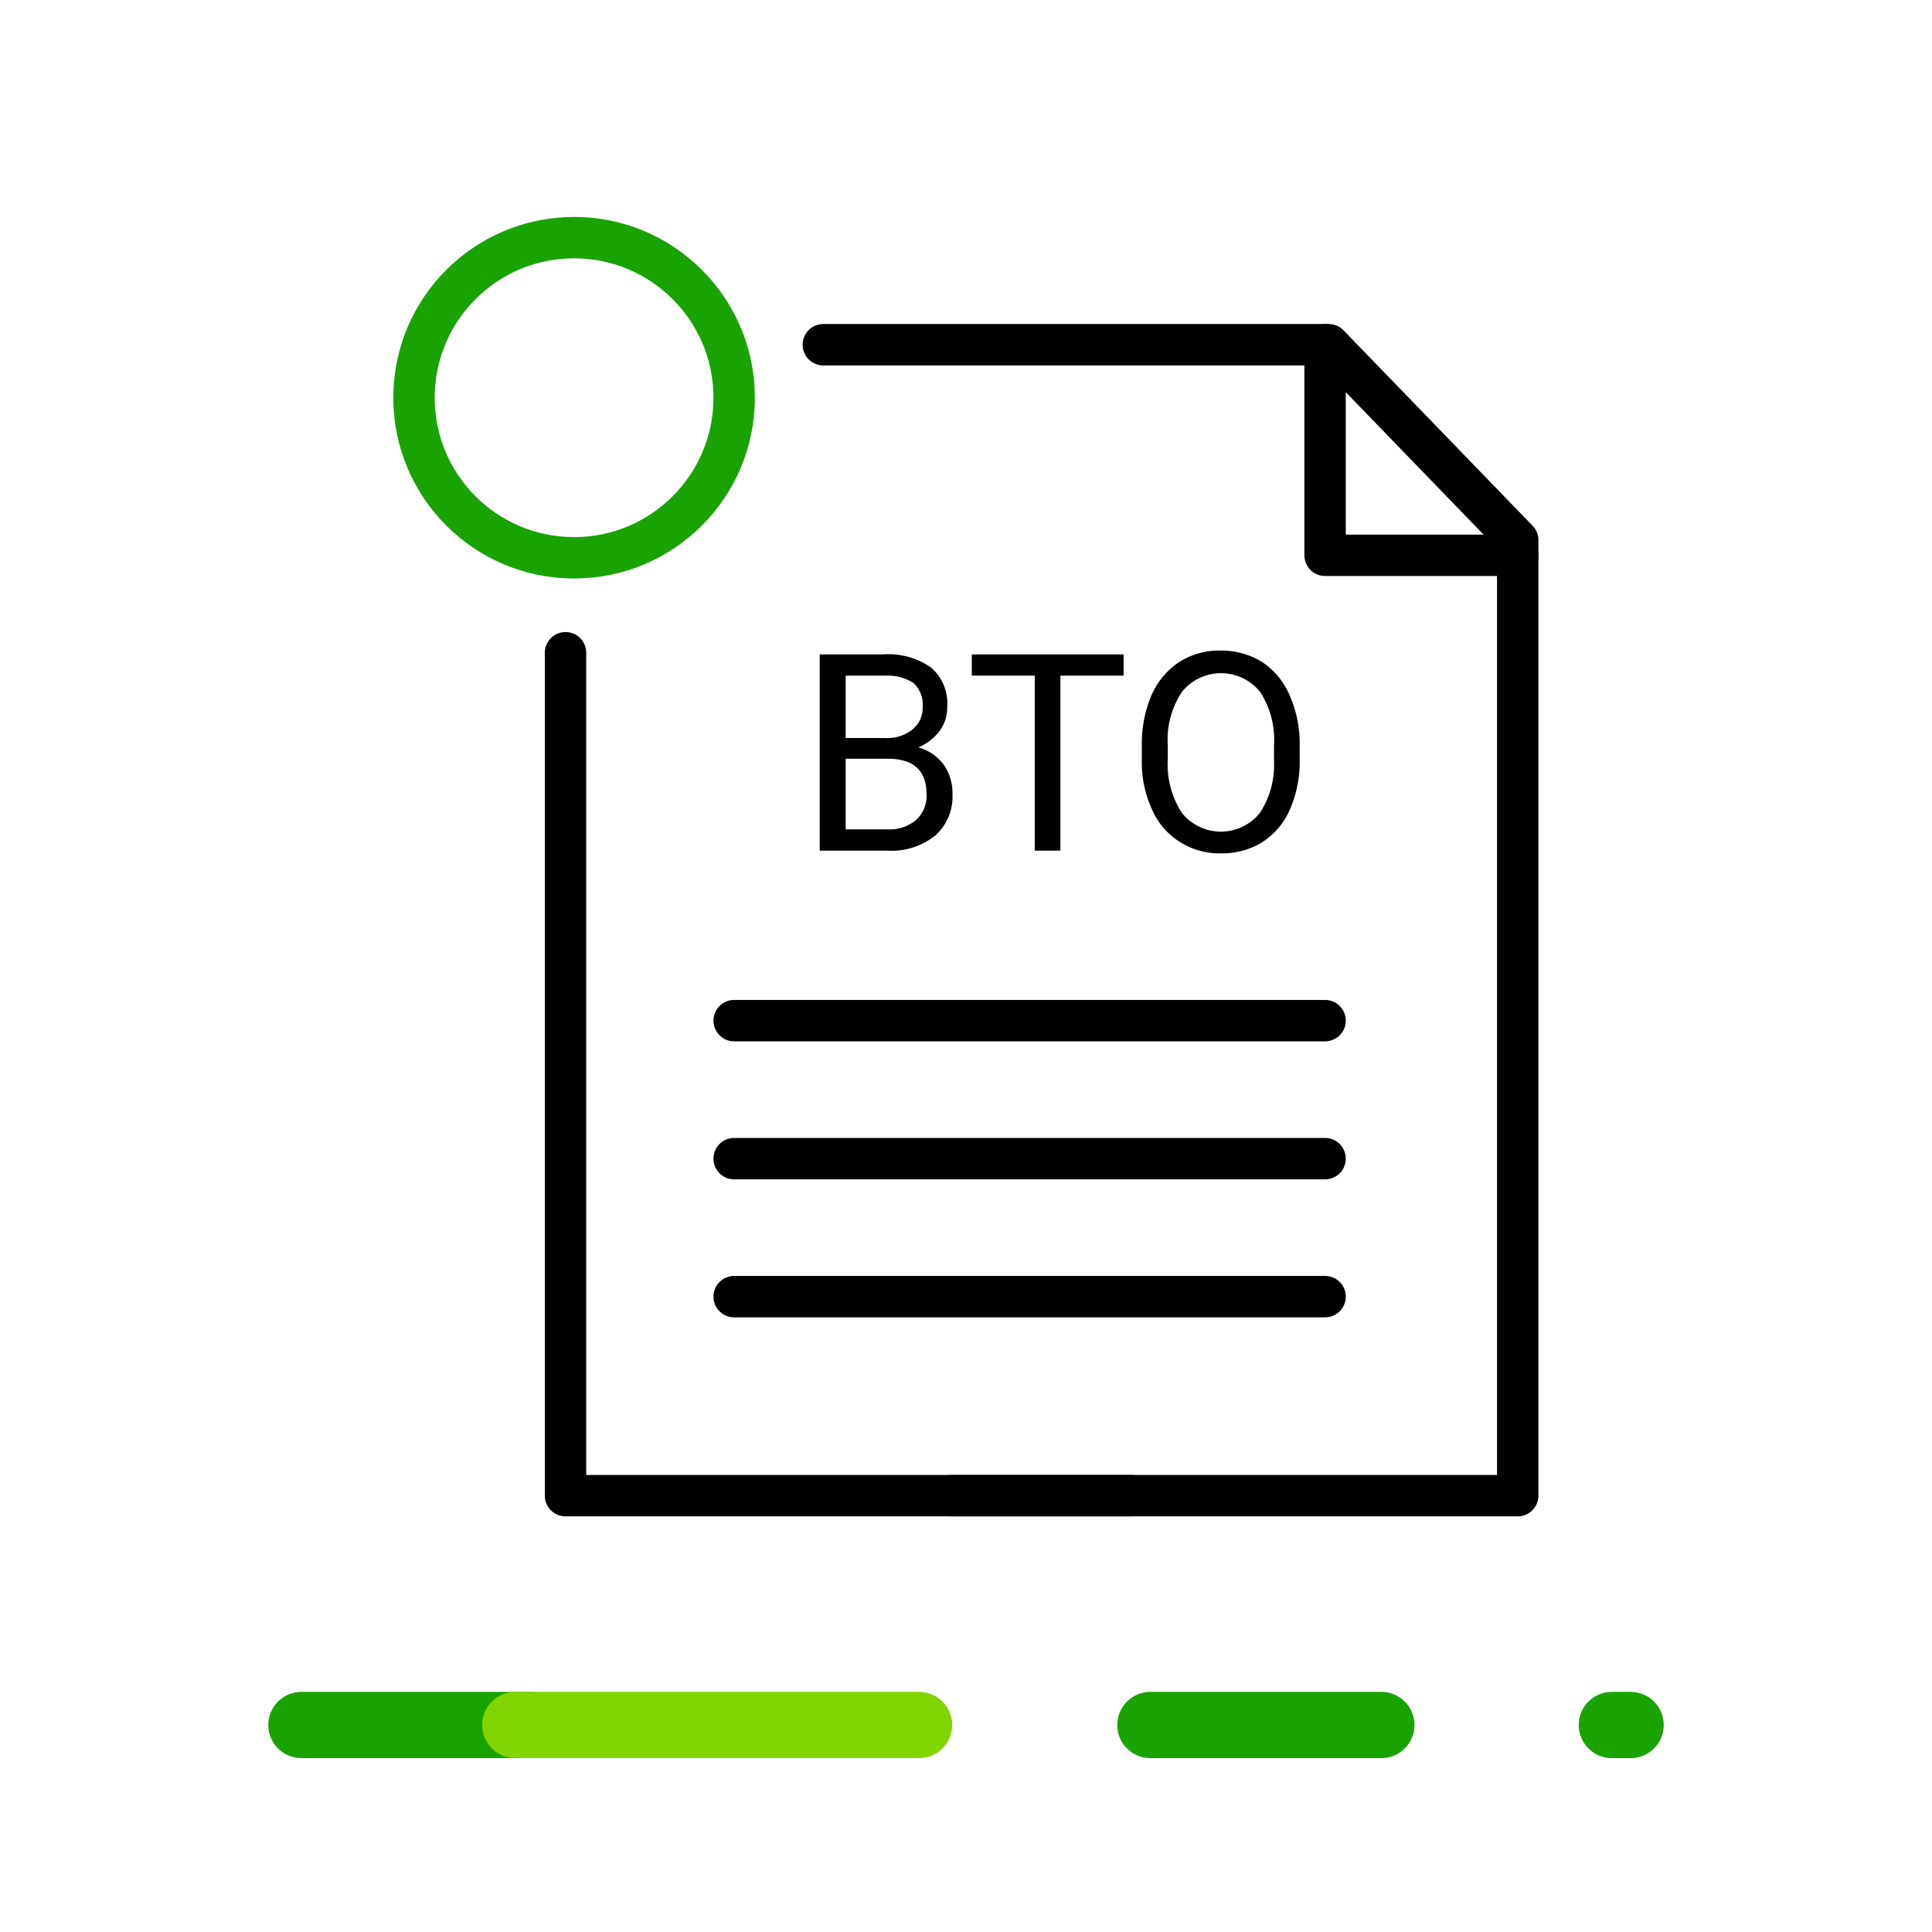 <svg data-name="Capa 1" xmlns="http://www.w3.org/2000/svg" xmlns:xlink="http://www.w3.org/1999/xlink" viewBox="0 0 70 70"><defs><symbol id="a" data-name="OCENSA-EXT" viewBox="0 0 70 15"><path data-name="Line 4" fill="none" stroke="#19a301" stroke-linecap="round" stroke-linejoin="round" stroke-width="2.4" d="M41.68 7.5h8.37"/><path data-name="Line 5" fill="none" stroke="#19a301" stroke-linecap="round" stroke-linejoin="round" stroke-width="2.4" d="M58.4 7.5h.68"/><path data-name="Line 6" fill="none" stroke="#19a301" stroke-linecap="round" stroke-linejoin="round" stroke-width="2.4" d="M10.92 7.5h8.29"/><path data-name="Line 7" fill="none" stroke="#82d400" stroke-linecap="round" stroke-linejoin="round" stroke-width="2.4" d="M18.67 7.5H33.3"/><path fill="none" d="M0 0h70v15H0z"/></symbol></defs><circle data-name="Ellipse 2" cx="20.8" cy="14.41" r="5.8" fill="none" stroke="#19a301" stroke-linecap="round" stroke-linejoin="round" stroke-width="1.5"/><path d="M41 54.19H20.49V23.65" fill="none" stroke="#000" stroke-linecap="round" stroke-linejoin="round" stroke-width="1.5"/><path fill="none" stroke="#000" stroke-linecap="round" stroke-linejoin="round" stroke-width="1.5" d="M29.83 12.49h18.31l6.85 7.08v34.62H34.45"/><path fill="none" stroke="#000" stroke-linecap="round" stroke-linejoin="round" stroke-width="1.5" d="M48.01 12.49v7.63h6.98M26.6 36.98h21.41m-21.41 5h21.41m-21.41 5h21.41"/><path d="M29.7 30.82v-7.11H32a2.69 2.69 0 011.74.48 1.72 1.72 0 01.58 1.41 1.45 1.45 0 01-.28.89 1.91 1.91 0 01-.77.59 1.7 1.7 0 01.91.61 1.78 1.78 0 01.33 1.08 1.89 1.89 0 01-.62 1.5 2.53 2.53 0 01-1.75.55zm.94-4.08h1.42a1.46 1.46 0 001-.31 1 1 0 00.37-.83 1.06 1.06 0 00-.34-.86 1.75 1.75 0 00-1-.26h-1.45zm0 .75v2.56h1.55a1.47 1.47 0 001-.34 1.18 1.18 0 00.38-.93c0-.86-.47-1.29-1.4-1.29zm10.07-3.01h-2.29v6.34h-.93v-6.34h-2.28v-.77h5.5zm6.38 3.01a4.33 4.33 0 01-.35 1.83 2.66 2.66 0 01-1 1.19 2.77 2.77 0 01-1.51.41 2.7 2.7 0 01-1.49-.42 2.62 2.62 0 01-1-1.17 4.11 4.11 0 01-.37-1.77V27a4.49 4.49 0 01.35-1.81 2.79 2.79 0 011-1.2 2.7 2.7 0 011.49-.42 2.82 2.82 0 011.51.41 2.7 2.7 0 011 1.2 4.32 4.32 0 01.37 1.82zm-.93-.49a3.18 3.18 0 00-.51-1.94 1.82 1.82 0 00-2.82 0 3.13 3.13 0 00-.52 1.94v.52a3.23 3.23 0 00.51 1.93 1.81 1.81 0 002.83 0 3.18 3.18 0 00.51-1.9z"/><path fill="none" d="M0 0h70v70H0z"/><use width="70" height="15" transform="translate(0 55)" xlink:href="#a"/></svg>